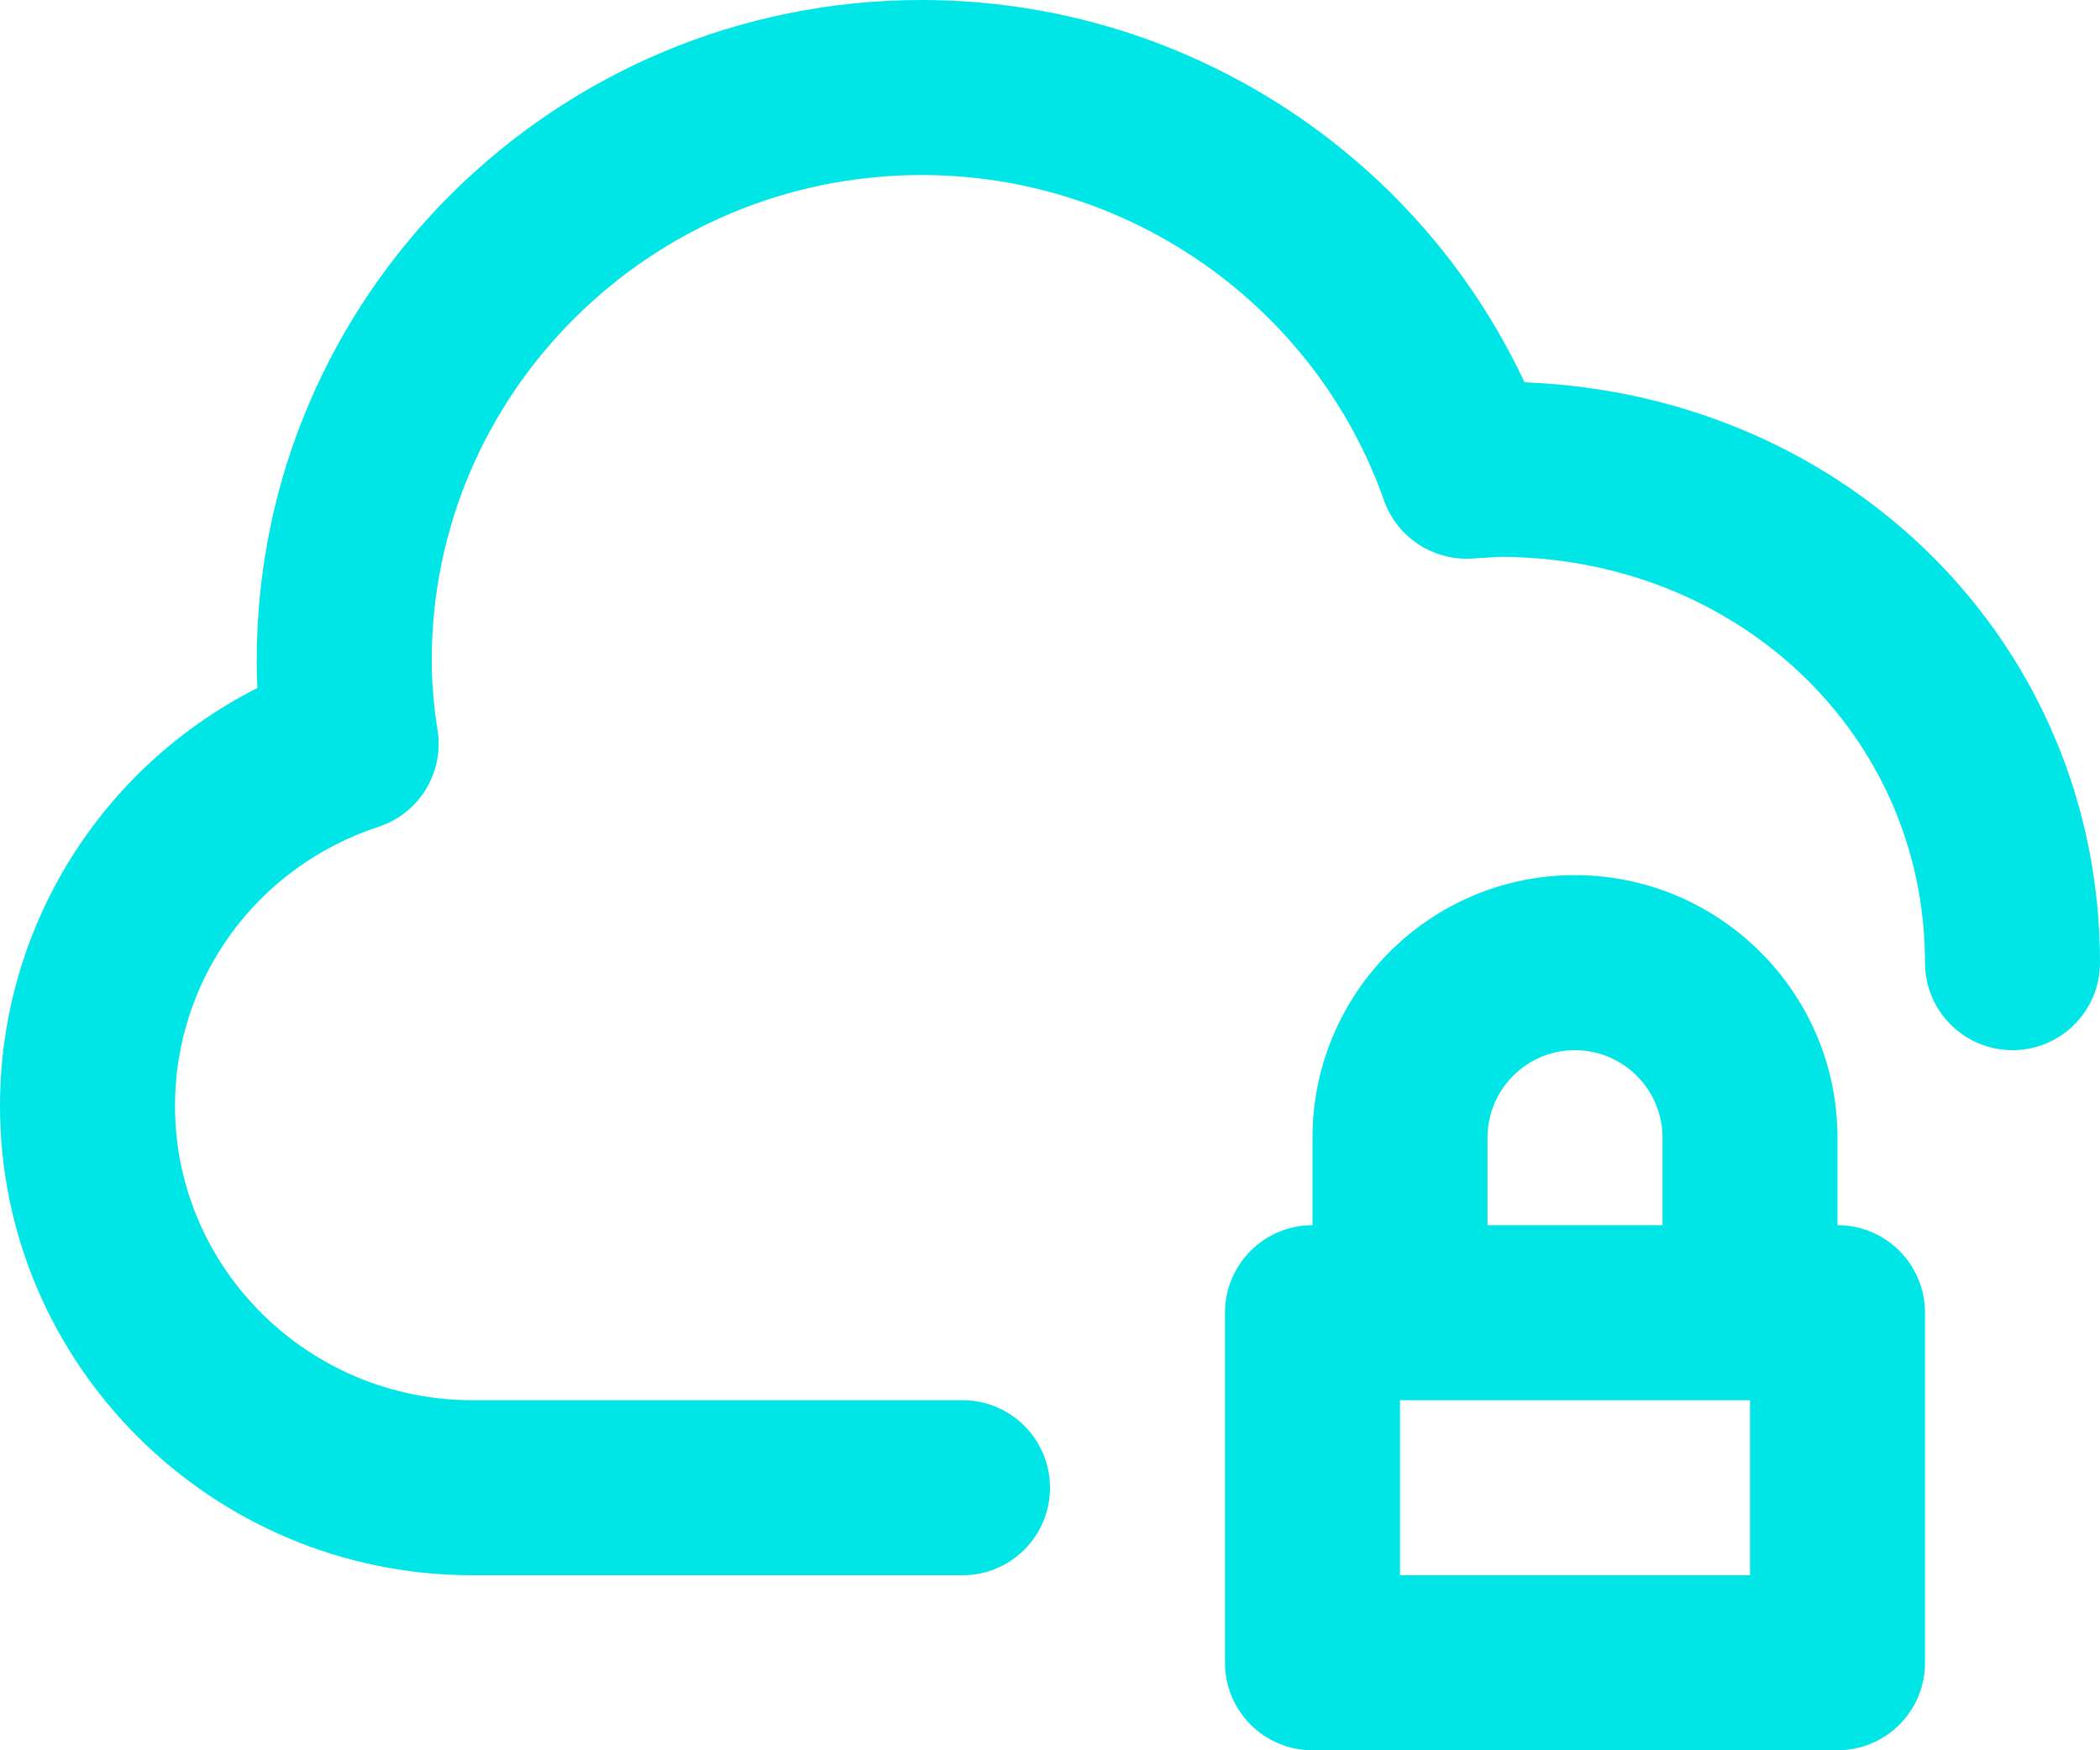 <?xml version="1.0" encoding="UTF-8"?>
<svg width="36px" height="30px" viewBox="0 0 36 30" version="1.1" xmlns="http://www.w3.org/2000/svg" xmlns:xlink="http://www.w3.org/1999/xlink">
    <!-- Generator: Sketch 52.5 (67469) - http://www.bohemiancoding.com/sketch -->
    <title>cloud-locked</title>
    <desc>Created with Sketch.</desc>
    <g id="App" stroke="none" stroke-width="1" fill="none" fill-rule="evenodd">
        <g id="quotes_BOP-Copy-54" transform="translate(-393, -2073)" fill="#00E5E6">
            <g id="cloud-locked" transform="translate(393, 2073)">
                <path d="M34.5,18 C33.672,18 33,17.328 33,16.5 C33,12.6 29.793,9.544 25.7,9.544 L25.305,9.569 C24.61,9.64 23.958,9.234 23.726,8.577 C22.547,5.241 19.36,3 15.8,3 C11.169,3 7.401,6.732 7.401,11.318 C7.401,11.701 7.434,12.088 7.5,12.507 C7.62,13.235 7.189,13.943 6.487,14.172 C4.402,14.856 3,16.777 3,18.956 C3,21.736 5.287,24 8.1,24 L16.5,24 C17.328,24 18,24.671 18,25.5 C18,26.329 17.328,27 16.5,27 L8.1,27 C3.635,27 0,23.391 0,18.956 C0,15.894 1.731,13.149 4.412,11.793 C4.404,11.634 4.401,11.475 4.401,11.318 C4.401,5.077 9.514,0 15.8,0 C20.256,0 24.28,2.592 26.134,6.553 C31.701,6.766 36,11.058 36,16.5 C36,17.328 35.328,18 34.5,18 Z M22.5,21 L22.5,19.5 C22.5,17.019 24.517,15 26.997,15 C29.48,15 31.5,17.019 31.5,19.5 L31.5,20.994 C31.5,20.997 31.498,20.998 31.498,21 L31.5,21 C32.328,21 33,21.671 33,22.5 L33,28.5 C33,29.329 32.328,30 31.5,30 L22.5,30 C21.672,30 21,29.329 21,28.5 L21,22.5 C21,21.671 21.672,21 22.5,21 Z M28.5,20.994 L28.5,19.5 C28.5,18.672 27.825,18 26.997,18 C26.172,18 25.5,18.672 25.5,19.5 L25.5,21 L28.502,21 C28.502,20.998 28.5,20.997 28.5,20.994 Z M24,27 L30,27 L30,24 L24,24 L24,27 Z" id="Shape"></path>
            </g>
        </g>
    </g>
</svg>